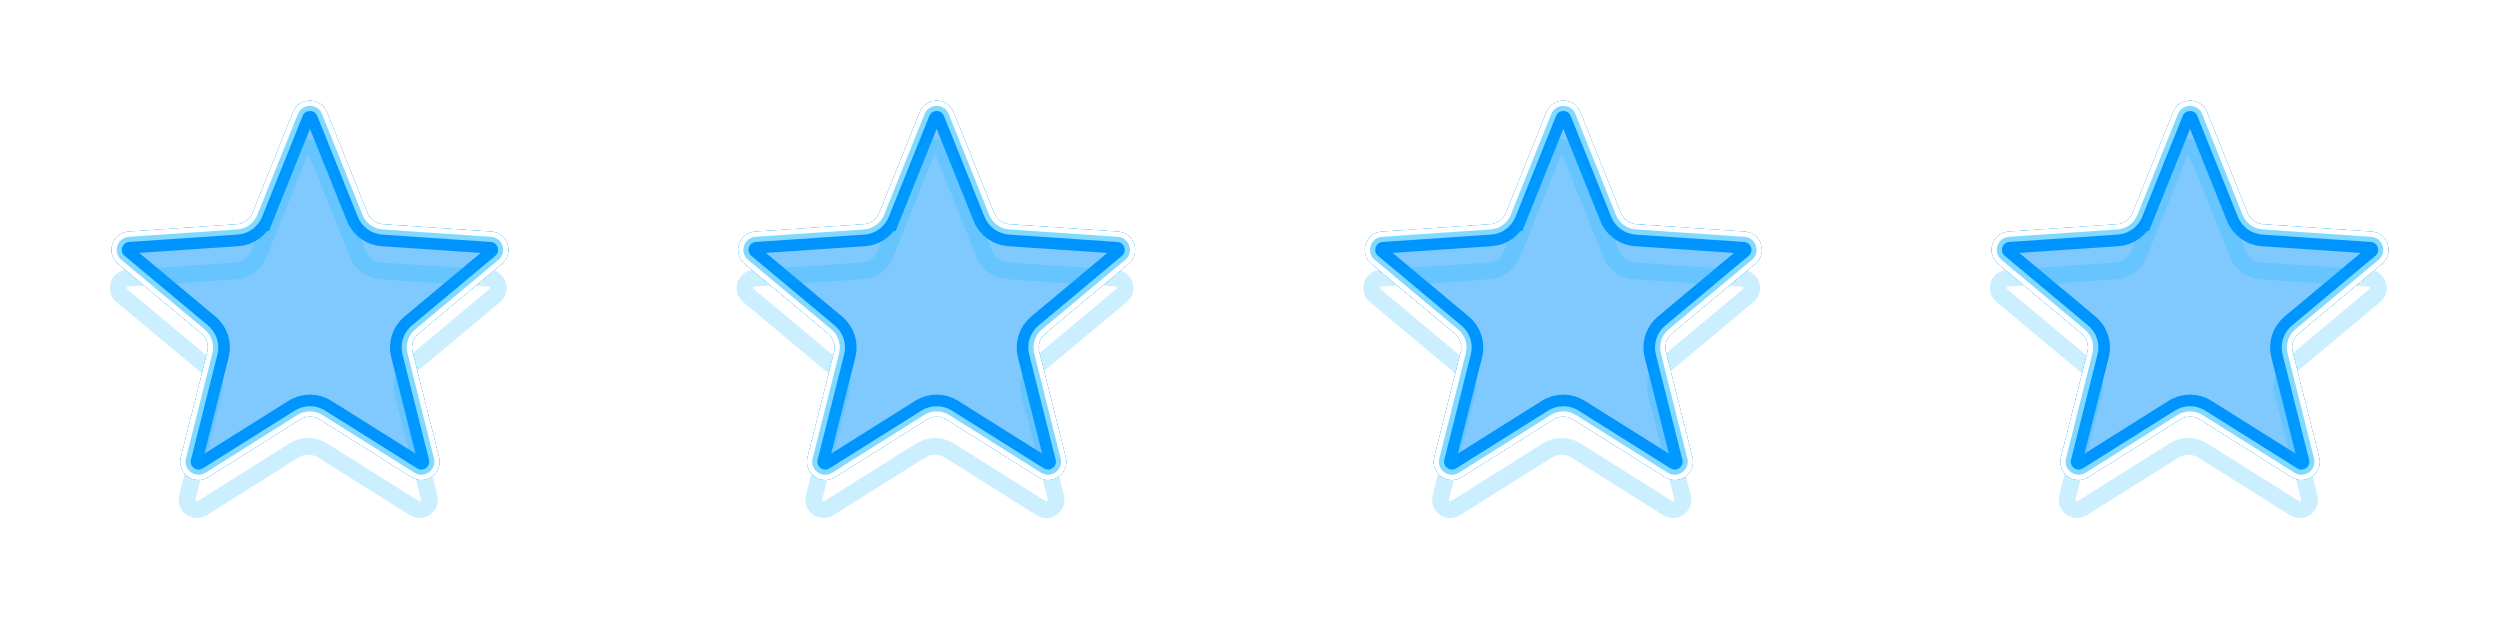 <svg viewBox="0 0 754 186" fill="none" xmlns="http://www.w3.org/2000/svg">
<g filter="url(#filter0_f_617_9141)">
<g style="mix-blend-mode:hard-light" filter="url(#filter1_f_617_9141)">
<path d="M88.386 33.814C90.231 29.219 96.735 29.219 98.581 33.814L110.789 64.216C111.575 66.173 113.411 67.507 115.515 67.65L148.202 69.866C153.142 70.201 155.152 76.387 151.353 79.562L126.211 100.568C124.593 101.92 123.891 104.079 124.406 106.124L132.399 137.896C133.607 142.698 128.345 146.521 124.151 143.888L96.404 126.468C94.618 125.347 92.348 125.347 90.562 126.468L62.815 143.888C58.622 146.521 53.359 142.698 54.567 137.896L62.56 106.124C63.075 104.079 62.373 101.92 60.755 100.568L35.614 79.562C31.814 76.387 33.824 70.201 38.764 69.866L71.451 67.65C73.555 67.507 75.391 66.173 76.177 64.216L88.386 33.814Z" fill="#0094FF" fill-opacity="0.5"/>
<path d="M90.732 34.756C91.728 32.276 95.238 32.276 96.234 34.756L108.443 65.159C109.59 68.016 112.272 69.964 115.344 70.172L148.031 72.389C150.697 72.57 151.782 75.908 149.732 77.621L124.59 98.628C122.227 100.602 121.203 103.754 121.954 106.74L129.947 138.513C130.599 141.104 127.759 143.168 125.496 141.747L97.748 124.327C95.141 122.69 91.826 122.69 89.218 124.327L61.471 141.747C59.208 143.168 56.368 141.104 57.02 138.513L65.013 106.74C65.764 103.754 64.74 100.602 62.377 98.628L37.235 77.621C35.184 75.908 36.269 72.57 38.935 72.389L71.622 70.172C74.694 69.964 77.376 68.016 78.523 65.159L90.732 34.756Z" stroke="#0094FF" stroke-width="5.057"/>
</g>
<g style="mix-blend-mode:hard-light" filter="url(#filter2_f_617_9141)">
<path d="M91.454 35.046C92.189 33.217 94.778 33.217 95.512 35.046L107.721 65.448C108.98 68.583 111.921 70.72 115.291 70.949L147.979 73.165C149.945 73.298 150.745 75.761 149.233 77.025L124.091 98.031C121.499 100.196 120.375 103.655 121.199 106.93L129.192 138.703C129.673 140.614 127.578 142.136 125.909 141.088L98.162 123.668C95.301 121.872 91.665 121.872 88.804 123.668L61.057 141.088C59.388 142.136 57.293 140.614 57.774 138.703L65.767 106.93C66.591 103.655 65.468 100.196 62.875 98.031L37.734 77.025C36.221 75.761 37.021 73.298 38.988 73.165L71.675 70.949C75.045 70.72 77.987 68.583 79.245 65.448L76.177 64.216L79.245 65.448L91.454 35.046Z" stroke="#0094FF" stroke-width="6.613"/>
</g>
<g style="mix-blend-mode:hard-light" filter="url(#filter3_ddi_617_9141)">
<path d="M90.732 34.756C91.728 32.276 95.238 32.276 96.234 34.756L108.443 65.159C109.59 68.016 112.272 69.964 115.344 70.172L148.031 72.389C150.697 72.57 151.782 75.908 149.732 77.621L124.59 98.628C122.227 100.602 121.203 103.754 121.954 106.74L129.947 138.513C130.599 141.104 127.759 143.168 125.496 141.747L97.748 124.327C95.141 122.69 91.826 122.69 89.218 124.327L61.471 141.747C59.208 143.168 56.368 141.104 57.02 138.513L65.013 106.74C65.764 103.754 64.74 100.602 62.377 98.628L37.235 77.621C35.184 75.908 36.269 72.57 38.935 72.389L71.622 70.172C74.694 69.964 77.376 68.016 78.523 65.159L90.732 34.756Z" stroke="#00B3FF" stroke-opacity="0.2" stroke-width="5.057"/>
</g>
<g filter="url(#filter4_f_617_9141)">
<path d="M89.83 34.394C91.152 31.1 95.814 31.1 97.137 34.394L109.345 64.796C110.354 67.307 112.71 69.019 115.41 69.202L148.097 71.418C151.638 71.659 153.078 76.092 150.355 78.368L125.213 99.374C123.137 101.109 122.237 103.879 122.897 106.503L130.89 138.275C131.756 141.717 127.984 144.457 124.978 142.57L97.231 125.15C94.94 123.712 92.027 123.712 89.735 125.15L61.988 142.57C58.982 144.457 55.211 141.717 56.077 138.275L64.07 106.503C64.73 103.879 63.83 101.109 61.753 99.374L36.611 78.368C33.888 76.092 35.329 71.659 38.869 71.418L71.556 69.202C74.256 69.019 76.613 67.307 77.621 64.796L89.83 34.394Z" stroke="#82D9FF" stroke-width="3.112"/>
</g>
<g filter="url(#filter5_f_617_9141)">
<path d="M89.108 34.104C90.692 30.16 96.275 30.16 97.859 34.104L110.067 64.506C110.964 66.74 113.061 68.263 115.463 68.426L148.15 70.642C152.39 70.93 154.115 76.24 150.854 78.965L125.712 99.971C123.865 101.514 123.064 103.979 123.651 106.313L131.644 138.086C132.681 142.207 128.164 145.489 124.565 143.229L96.817 125.809C94.779 124.529 92.188 124.529 90.149 125.809L62.401 143.229C58.802 145.489 54.285 142.207 55.322 138.086L63.315 106.313C63.902 103.979 63.101 101.514 61.254 99.971L36.112 78.965C32.851 76.24 34.576 70.93 38.817 70.642L71.504 68.426C73.906 68.263 76.002 66.74 76.899 64.506L89.108 34.104Z" stroke="white" stroke-width="1.556"/>
</g>
</g>
<g filter="url(#filter6_f_617_9141)">
<g style="mix-blend-mode:hard-light" filter="url(#filter7_f_617_9141)">
<path d="M277.397 33.814C279.242 29.219 285.747 29.219 287.592 33.814L299.801 64.216C300.586 66.173 302.423 67.507 304.526 67.65L337.214 69.866C342.154 70.201 344.164 76.387 340.364 79.562L315.222 100.568C313.604 101.92 312.903 104.079 313.417 106.124L321.41 137.896C322.618 142.698 317.356 146.521 313.162 143.888L285.415 126.468C283.629 125.347 281.359 125.347 279.574 126.468L251.826 143.888C247.633 146.521 242.371 142.698 243.579 137.896L251.572 106.124C252.086 104.079 251.385 101.92 249.767 100.568L224.625 79.562C220.825 76.387 222.835 70.201 227.775 69.866L260.462 67.65C262.566 67.507 264.402 66.173 265.188 64.216L277.397 33.814Z" fill="#0094FF" fill-opacity="0.5"/>
<path d="M279.743 34.756C280.739 32.276 284.25 32.276 285.245 34.756L297.454 65.159C298.602 68.016 301.283 69.964 304.355 70.172L337.043 72.389C339.709 72.57 340.793 75.908 338.743 77.621L313.601 98.628C311.238 100.602 310.214 103.754 310.965 106.74L318.958 138.513C319.61 141.104 316.77 143.168 314.507 141.747L286.76 124.327C284.152 122.69 280.837 122.69 278.229 124.327L250.482 141.747C248.219 143.168 245.379 141.104 246.031 138.513L254.024 106.74C254.775 103.754 253.751 100.602 251.388 98.628L226.246 77.621C224.195 75.908 225.28 72.57 227.946 72.389L260.633 70.172C263.706 69.964 266.387 68.016 267.535 65.159L279.743 34.756Z" stroke="#0094FF" stroke-width="5.057"/>
</g>
<g style="mix-blend-mode:hard-light" filter="url(#filter8_f_617_9141)">
<path d="M280.465 35.046C281.2 33.217 283.789 33.217 284.523 35.046L296.732 65.448C297.991 68.583 300.933 70.72 304.303 70.949L336.99 73.165C338.956 73.298 339.756 75.761 338.244 77.025L313.102 98.031C310.51 100.196 309.386 103.655 310.21 106.93L318.204 138.703C318.684 140.614 316.59 142.136 314.92 141.088L287.173 123.668C284.313 121.872 280.676 121.872 277.816 123.668L250.068 141.088C248.399 142.136 246.304 140.614 246.785 138.703L254.778 106.93C255.602 103.655 254.479 100.196 251.887 98.031L226.745 77.025C225.232 75.761 226.033 73.298 227.999 73.165L260.686 70.949C264.056 70.72 266.998 68.583 268.257 65.448L265.188 64.216L268.257 65.448L280.465 35.046Z" stroke="#0094FF" stroke-width="6.613"/>
</g>
<g style="mix-blend-mode:hard-light" filter="url(#filter9_ddi_617_9141)">
<path d="M279.743 34.756C280.739 32.276 284.25 32.276 285.245 34.756L297.454 65.159C298.602 68.016 301.283 69.964 304.355 70.172L337.043 72.389C339.709 72.57 340.793 75.908 338.743 77.621L313.601 98.628C311.238 100.602 310.214 103.754 310.965 106.74L318.958 138.513C319.61 141.104 316.77 143.168 314.507 141.747L286.76 124.327C284.152 122.69 280.837 122.69 278.229 124.327L250.482 141.747C248.219 143.168 245.379 141.104 246.031 138.513L254.024 106.74C254.775 103.754 253.751 100.602 251.388 98.628L226.246 77.621C224.195 75.908 225.28 72.57 227.946 72.389L260.633 70.172C263.706 69.964 266.387 68.016 267.535 65.159L279.743 34.756Z" stroke="#00B3FF" stroke-opacity="0.2" stroke-width="5.057"/>
</g>
<g filter="url(#filter10_f_617_9141)">
<path d="M278.841 34.394C280.163 31.1 284.825 31.1 286.148 34.394L298.357 64.796C299.365 67.307 301.722 69.019 304.421 69.202L337.108 71.418C340.649 71.659 342.09 76.092 339.366 78.368L314.225 99.374C312.148 101.109 311.248 103.879 311.908 106.503L319.901 138.275C320.767 141.717 316.995 144.457 313.99 142.57L286.242 125.15C283.951 123.712 281.038 123.712 278.746 125.15L250.999 142.57C247.994 144.457 244.222 141.717 245.088 138.275L253.081 106.503C253.741 103.879 252.841 101.109 250.764 99.374L225.623 78.368C222.899 76.092 224.34 71.659 227.88 71.418L260.568 69.202C263.267 69.019 265.624 67.307 266.632 64.796L278.841 34.394Z" stroke="#82D9FF" stroke-width="3.112"/>
</g>
<g filter="url(#filter11_f_617_9141)">
<path d="M278.119 34.104C279.703 30.16 285.286 30.16 286.87 34.104L299.079 64.506C299.976 66.74 302.072 68.263 304.474 68.426L337.161 70.642C341.401 70.93 343.127 76.24 339.865 78.965L314.723 99.971C312.876 101.514 312.075 103.979 312.663 106.313L320.656 138.086C321.693 142.207 317.176 145.489 313.576 143.229L285.829 125.809C283.79 124.529 281.199 124.529 279.16 125.809L251.413 143.229C247.813 145.489 243.296 142.207 244.333 138.086L252.326 106.313C252.913 103.979 252.113 101.514 250.265 99.971L225.124 78.965C221.862 76.24 223.587 70.93 227.828 70.642L260.515 68.426C262.917 68.263 265.013 66.74 265.91 64.506L278.119 34.104Z" stroke="white" stroke-width="1.556"/>
</g>
</g>
<g filter="url(#filter12_f_617_9141)">
<g style="mix-blend-mode:hard-light" filter="url(#filter13_f_617_9141)">
<path d="M466.408 33.814C468.253 29.219 474.758 29.219 476.603 33.814L488.812 64.216C489.598 66.173 491.434 67.507 493.538 67.65L526.225 69.866C531.165 70.201 533.175 76.387 529.375 79.562L504.233 100.568C502.615 101.92 501.914 104.079 502.428 106.124L510.421 137.896C511.629 142.698 506.367 146.521 502.174 143.888L474.426 126.468C472.641 125.347 470.371 125.347 468.585 126.468L440.838 143.888C436.644 146.521 431.382 142.698 432.59 137.896L440.583 106.124C441.097 104.079 440.396 101.92 438.778 100.568L413.636 79.562C409.836 76.387 411.846 70.201 416.786 69.866L449.474 67.65C451.577 67.507 453.414 66.173 454.199 64.216L466.408 33.814Z" fill="#0094FF" fill-opacity="0.5"/>
<path d="M468.755 34.756C469.75 32.276 473.261 32.276 474.257 34.756L486.465 65.159C487.613 68.016 490.295 69.964 493.367 70.172L526.054 72.389C528.72 72.57 529.805 75.908 527.754 77.621L502.612 98.628C500.249 100.602 499.225 103.754 499.976 106.74L507.969 138.513C508.621 141.104 505.781 143.168 503.518 141.747L475.771 124.327C473.163 122.69 469.848 122.69 467.24 124.327L439.493 141.747C437.23 143.168 434.39 141.104 435.042 138.513L443.035 106.74C443.786 103.754 442.762 100.602 440.399 98.628L415.257 77.621C413.207 75.908 414.291 72.57 416.957 72.389L449.645 70.172C452.717 69.964 455.398 68.016 456.546 65.159L468.755 34.756Z" stroke="#0094FF" stroke-width="5.057"/>
</g>
<g style="mix-blend-mode:hard-light" filter="url(#filter14_f_617_9141)">
<path d="M469.477 35.046C470.211 33.217 472.8 33.217 473.535 35.046L485.743 65.448C487.002 68.583 489.944 70.72 493.314 70.949L526.001 73.165C527.968 73.298 528.768 75.761 527.255 77.025L502.113 98.031C499.521 100.196 498.398 103.655 499.222 106.93L507.215 138.703C507.696 140.614 505.601 142.136 503.932 141.088L476.184 123.668C473.324 121.872 469.688 121.872 466.827 123.668L439.08 141.088C437.41 142.136 435.316 140.614 435.797 138.703L443.79 106.93C444.614 103.655 443.49 100.196 440.898 98.031L415.756 77.025C414.244 75.761 415.044 73.298 417.01 73.165L449.697 70.949C453.067 70.72 456.009 68.583 457.268 65.448L454.199 64.216L457.268 65.448L469.477 35.046Z" stroke="#0094FF" stroke-width="6.613"/>
</g>
<g style="mix-blend-mode:hard-light" filter="url(#filter15_ddi_617_9141)">
<path d="M468.755 34.756C469.75 32.276 473.261 32.276 474.257 34.756L486.465 65.159C487.613 68.016 490.295 69.964 493.367 70.172L526.054 72.389C528.72 72.57 529.805 75.908 527.754 77.621L502.612 98.628C500.249 100.602 499.225 103.754 499.976 106.74L507.969 138.513C508.621 141.104 505.781 143.168 503.518 141.747L475.771 124.327C473.163 122.69 469.848 122.69 467.24 124.327L439.493 141.747C437.23 143.168 434.39 141.104 435.042 138.513L443.035 106.74C443.786 103.754 442.762 100.602 440.399 98.628L415.257 77.621C413.207 75.908 414.291 72.57 416.957 72.389L449.645 70.172C452.717 69.964 455.398 68.016 456.546 65.159L468.755 34.756Z" stroke="#00B3FF" stroke-opacity="0.2" stroke-width="5.057"/>
</g>
<g filter="url(#filter16_f_617_9141)">
<path d="M467.852 34.394C469.175 31.1 473.837 31.1 475.159 34.394L487.368 64.796C488.376 67.307 490.733 69.019 493.432 69.202L526.12 71.418C529.66 71.659 531.101 76.092 528.378 78.368L503.236 99.374C501.159 101.109 500.259 103.879 500.919 106.503L508.912 138.275C509.778 141.717 506.007 144.457 503.001 142.57L475.254 125.15C472.962 123.712 470.049 123.712 467.758 125.15L440.01 142.57C437.005 144.457 433.233 141.717 434.099 138.275L442.092 106.503C442.752 103.879 441.852 101.109 439.775 99.374L414.634 78.368C411.91 76.092 413.351 71.659 416.892 71.418L449.579 69.202C452.279 69.019 454.635 67.307 455.643 64.796L467.852 34.394Z" stroke="#82D9FF" stroke-width="3.112"/>
</g>
<g filter="url(#filter17_f_617_9141)">
<path d="M467.13 34.104C468.714 30.16 474.297 30.16 475.881 34.104L488.09 64.506C488.987 66.74 491.083 68.263 493.485 68.426L526.172 70.642C530.413 70.93 532.138 76.24 528.876 78.965L503.735 99.971C501.887 101.514 501.087 103.979 501.674 106.313L509.667 138.086C510.704 142.207 506.187 145.489 502.587 143.229L474.84 125.809C472.801 124.529 470.21 124.529 468.171 125.809L440.424 143.229C436.824 145.489 432.308 142.207 433.344 138.086L441.337 106.313C441.925 103.979 441.124 101.514 439.277 99.971L414.135 78.965C410.873 76.24 412.599 70.93 416.839 70.642L449.526 68.426C451.928 68.263 454.024 66.74 454.921 64.506L467.13 34.104Z" stroke="white" stroke-width="1.556"/>
</g>
</g>
<g filter="url(#filter18_f_617_9141)">
<g style="mix-blend-mode:hard-light" filter="url(#filter19_f_617_9141)">
<path d="M655.419 33.814C657.265 29.219 663.769 29.219 665.614 33.814L677.823 64.216C678.609 66.173 680.445 67.507 682.549 67.65L715.236 69.866C720.176 70.201 722.186 76.387 718.386 79.562L693.245 100.568C691.627 101.92 690.925 104.079 691.44 106.124L699.433 137.896C700.641 142.698 695.378 146.521 691.185 143.888L663.438 126.468C661.652 125.347 659.382 125.347 657.596 126.468L629.849 143.888C625.655 146.521 620.393 142.698 621.601 137.896L629.594 106.124C630.109 104.079 629.407 101.92 627.789 100.568L602.647 79.562C598.848 76.387 600.858 70.201 605.798 69.866L638.485 67.65C640.589 67.507 642.425 66.173 643.211 64.216L655.419 33.814Z" fill="#0094FF" fill-opacity="0.5"/>
<path d="M657.766 34.756C658.762 32.276 662.272 32.276 663.268 34.756L675.477 65.159C676.624 68.016 679.306 69.964 682.378 70.172L715.065 72.389C717.731 72.57 718.816 75.908 716.765 77.621L691.623 98.628C689.261 100.602 688.236 103.754 688.987 106.74L696.98 138.513C697.632 141.104 694.792 143.168 692.529 141.747L664.782 124.327C662.174 122.69 658.859 122.69 656.252 124.327L628.504 141.747C626.241 143.168 623.401 141.104 624.053 138.513L632.046 106.74C632.797 103.754 631.773 100.602 629.41 98.628L604.269 77.621C602.218 75.908 603.303 72.57 605.969 72.389L638.656 70.172C641.728 69.964 644.41 68.016 645.557 65.159L657.766 34.756Z" stroke="#0094FF" stroke-width="5.057"/>
</g>
<g style="mix-blend-mode:hard-light" filter="url(#filter20_f_617_9141)">
<path d="M658.488 35.046C659.222 33.217 661.811 33.217 662.546 35.046L674.755 65.448C676.013 68.583 678.955 70.72 682.325 70.949L715.012 73.165C716.979 73.298 717.779 75.761 716.266 77.025L691.125 98.031C688.533 100.196 687.409 103.655 688.233 106.93L696.226 138.703C696.707 140.614 694.612 142.136 692.943 141.088L665.196 123.668C662.335 121.872 658.699 121.872 655.838 123.668L628.091 141.088C626.422 142.136 624.327 140.614 624.808 138.703L632.801 106.93C633.625 103.655 632.501 100.196 629.909 98.031L604.767 77.025C603.255 75.761 604.055 73.298 606.021 73.165L638.709 70.949C642.079 70.72 645.02 68.583 646.279 65.448L643.211 64.216L646.279 65.448L658.488 35.046Z" stroke="#0094FF" stroke-width="6.613"/>
</g>
<g style="mix-blend-mode:hard-light" filter="url(#filter21_ddi_617_9141)">
<path d="M657.766 34.756C658.762 32.276 662.272 32.276 663.268 34.756L675.477 65.159C676.624 68.016 679.306 69.964 682.378 70.172L715.065 72.389C717.731 72.57 718.816 75.908 716.765 77.621L691.623 98.628C689.261 100.602 688.236 103.754 688.987 106.74L696.98 138.513C697.632 141.104 694.792 143.168 692.529 141.747L664.782 124.327C662.174 122.69 658.859 122.69 656.252 124.327L628.504 141.747C626.241 143.168 623.401 141.104 624.053 138.513L632.046 106.74C632.797 103.754 631.773 100.602 629.41 98.628L604.269 77.621C602.218 75.908 603.303 72.57 605.969 72.389L638.656 70.172C641.728 69.964 644.41 68.016 645.557 65.159L657.766 34.756Z" stroke="#00B3FF" stroke-opacity="0.2" stroke-width="5.057"/>
</g>
<g filter="url(#filter22_f_617_9141)">
<path d="M656.863 34.394C658.186 31.1 662.848 31.1 664.17 34.394L676.379 64.796C677.387 67.307 679.744 69.019 682.444 69.202L715.131 71.418C718.671 71.659 720.112 76.092 717.389 78.368L692.247 99.374C690.171 101.109 689.27 103.879 689.931 106.503L697.924 138.275C698.789 141.717 695.018 144.457 692.012 142.57L664.265 125.15C661.973 123.712 659.06 123.712 656.769 125.15L629.022 142.57C626.016 144.457 622.244 141.717 623.11 138.275L631.103 106.503C631.763 103.879 630.863 101.109 628.787 99.374L603.645 78.368C600.922 76.092 602.362 71.659 605.903 71.418L638.59 69.202C641.29 69.019 643.646 67.307 644.655 64.796L656.863 34.394Z" stroke="#82D9FF" stroke-width="3.112"/>
</g>
<g filter="url(#filter23_f_617_9141)">
<path d="M656.141 34.104C657.725 30.16 663.308 30.16 664.892 34.104L677.101 64.506C677.998 66.74 680.095 68.263 682.496 68.426L715.183 70.642C719.424 70.93 721.149 76.24 717.888 78.965L692.746 99.971C690.899 101.514 690.098 103.979 690.685 106.313L698.678 138.086C699.715 142.207 695.198 145.489 691.598 143.229L663.851 125.809C661.813 124.529 659.221 124.529 657.182 125.809L629.435 143.229C625.836 145.489 621.319 142.207 622.356 138.086L630.349 106.313C630.936 103.979 630.135 101.514 628.288 99.971L603.146 78.965C599.885 76.24 601.61 70.93 605.85 70.642L638.538 68.426C640.939 68.263 643.036 66.74 643.933 64.506L656.141 34.104Z" stroke="white" stroke-width="1.556"/>
</g>
</g>
<defs>
<filter id="filter0_f_617_9141" x="0.734" y="0.256" width="185.499" height="185.499" filterUnits="userSpaceOnUse" color-interpolation-filters="sRGB">
<feFlood flood-opacity="0" result="BackgroundImageFix"/>
<feBlend mode="normal" in="SourceGraphic" in2="BackgroundImageFix" result="shape"/>
<feGaussianBlur stdDeviation="1.372" result="effect1_foregroundBlur_617_9141"/>
</filter>
<filter id="filter1_f_617_9141" x="17.296" y="14.029" width="152.374" height="147.056" filterUnits="userSpaceOnUse" color-interpolation-filters="sRGB">
<feFlood flood-opacity="0" result="BackgroundImageFix"/>
<feBlend mode="normal" in="SourceGraphic" in2="BackgroundImageFix" result="shape"/>
<feGaussianBlur stdDeviation="8.169" result="effect1_foregroundBlur_617_9141"/>
</filter>
<filter id="filter2_f_617_9141" x="28.188" y="24.921" width="130.59" height="125.272" filterUnits="userSpaceOnUse" color-interpolation-filters="sRGB">
<feFlood flood-opacity="0" result="BackgroundImageFix"/>
<feBlend mode="normal" in="SourceGraphic" in2="BackgroundImageFix" result="shape"/>
<feGaussianBlur stdDeviation="2.723" result="effect1_foregroundBlur_617_9141"/>
</filter>
<filter id="filter3_ddi_617_9141" x="26.554" y="28.733" width="133.858" height="128.54" filterUnits="userSpaceOnUse" color-interpolation-filters="sRGB">
<feFlood flood-opacity="0" result="BackgroundImageFix"/>
<feColorMatrix in="SourceAlpha" type="matrix" values="0 0 0 0 0 0 0 0 0 0 0 0 0 0 0 0 0 0 127 0" result="hardAlpha"/>
<feOffset dy="5.057"/>
<feGaussianBlur stdDeviation="1.945"/>
<feColorMatrix type="matrix" values="0 0 0 0 0 0 0 0 0 0.051 0 0 0 0 0.082 0 0 0 0.7 0"/>
<feBlend mode="multiply" in2="BackgroundImageFix" result="effect1_dropShadow_617_9141"/>
<feColorMatrix in="SourceAlpha" type="matrix" values="0 0 0 0 0 0 0 0 0 0 0 0 0 0 0 0 0 0 127 0" result="hardAlpha"/>
<feOffset dy="5.446"/>
<feGaussianBlur stdDeviation="3.54"/>
<feColorMatrix type="matrix" values="0 0 0 0 0 0 0 0 0 0.4 0 0 0 0 1 0 0 0 1 0"/>
<feBlend mode="color-dodge" in2="effect1_dropShadow_617_9141" result="effect2_dropShadow_617_9141"/>
<feBlend mode="normal" in="SourceGraphic" in2="effect2_dropShadow_617_9141" result="shape"/>
<feColorMatrix in="SourceAlpha" type="matrix" values="0 0 0 0 0 0 0 0 0 0 0 0 0 0 0 0 0 0 127 0" result="hardAlpha"/>
<feOffset dx="-0.506" dy="1.011"/>
<feGaussianBlur stdDeviation="0.253"/>
<feComposite in2="hardAlpha" operator="arithmetic" k2="-1" k3="1"/>
<feColorMatrix type="matrix" values="0 0 0 0 1 0 0 0 0 1 0 0 0 0 1 0 0 0 0.5 0"/>
<feBlend mode="normal" in2="shape" result="effect3_innerShadow_617_9141"/>
</filter>
<filter id="filter4_f_617_9141" x="32.856" y="29.589" width="121.254" height="115.936" filterUnits="userSpaceOnUse" color-interpolation-filters="sRGB">
<feFlood flood-opacity="0" result="BackgroundImageFix"/>
<feBlend mode="normal" in="SourceGraphic" in2="BackgroundImageFix" result="shape"/>
<feGaussianBlur stdDeviation="0.389" result="effect1_foregroundBlur_617_9141"/>
</filter>
<filter id="filter5_f_617_9141" x="33.116" y="29.849" width="120.735" height="115.417" filterUnits="userSpaceOnUse" color-interpolation-filters="sRGB">
<feFlood flood-opacity="0" result="BackgroundImageFix"/>
<feBlend mode="normal" in="SourceGraphic" in2="BackgroundImageFix" result="shape"/>
<feGaussianBlur stdDeviation="0.259" result="effect1_foregroundBlur_617_9141"/>
</filter>
<filter id="filter6_f_617_9141" x="189.745" y="0.256" width="185.499" height="185.499" filterUnits="userSpaceOnUse" color-interpolation-filters="sRGB">
<feFlood flood-opacity="0" result="BackgroundImageFix"/>
<feBlend mode="normal" in="SourceGraphic" in2="BackgroundImageFix" result="shape"/>
<feGaussianBlur stdDeviation="1.372" result="effect1_foregroundBlur_617_9141"/>
</filter>
<filter id="filter7_f_617_9141" x="206.307" y="14.029" width="152.374" height="147.056" filterUnits="userSpaceOnUse" color-interpolation-filters="sRGB">
<feFlood flood-opacity="0" result="BackgroundImageFix"/>
<feBlend mode="normal" in="SourceGraphic" in2="BackgroundImageFix" result="shape"/>
<feGaussianBlur stdDeviation="8.169" result="effect1_foregroundBlur_617_9141"/>
</filter>
<filter id="filter8_f_617_9141" x="217.199" y="24.921" width="130.59" height="125.272" filterUnits="userSpaceOnUse" color-interpolation-filters="sRGB">
<feFlood flood-opacity="0" result="BackgroundImageFix"/>
<feBlend mode="normal" in="SourceGraphic" in2="BackgroundImageFix" result="shape"/>
<feGaussianBlur stdDeviation="2.723" result="effect1_foregroundBlur_617_9141"/>
</filter>
<filter id="filter9_ddi_617_9141" x="215.566" y="28.733" width="133.858" height="128.54" filterUnits="userSpaceOnUse" color-interpolation-filters="sRGB">
<feFlood flood-opacity="0" result="BackgroundImageFix"/>
<feColorMatrix in="SourceAlpha" type="matrix" values="0 0 0 0 0 0 0 0 0 0 0 0 0 0 0 0 0 0 127 0" result="hardAlpha"/>
<feOffset dy="5.057"/>
<feGaussianBlur stdDeviation="1.945"/>
<feColorMatrix type="matrix" values="0 0 0 0 0 0 0 0 0 0.051 0 0 0 0 0.082 0 0 0 0.7 0"/>
<feBlend mode="multiply" in2="BackgroundImageFix" result="effect1_dropShadow_617_9141"/>
<feColorMatrix in="SourceAlpha" type="matrix" values="0 0 0 0 0 0 0 0 0 0 0 0 0 0 0 0 0 0 127 0" result="hardAlpha"/>
<feOffset dy="5.446"/>
<feGaussianBlur stdDeviation="3.54"/>
<feColorMatrix type="matrix" values="0 0 0 0 0 0 0 0 0 0.4 0 0 0 0 1 0 0 0 1 0"/>
<feBlend mode="color-dodge" in2="effect1_dropShadow_617_9141" result="effect2_dropShadow_617_9141"/>
<feBlend mode="normal" in="SourceGraphic" in2="effect2_dropShadow_617_9141" result="shape"/>
<feColorMatrix in="SourceAlpha" type="matrix" values="0 0 0 0 0 0 0 0 0 0 0 0 0 0 0 0 0 0 127 0" result="hardAlpha"/>
<feOffset dx="-0.506" dy="1.011"/>
<feGaussianBlur stdDeviation="0.253"/>
<feComposite in2="hardAlpha" operator="arithmetic" k2="-1" k3="1"/>
<feColorMatrix type="matrix" values="0 0 0 0 1 0 0 0 0 1 0 0 0 0 1 0 0 0 0.5 0"/>
<feBlend mode="normal" in2="shape" result="effect3_innerShadow_617_9141"/>
</filter>
<filter id="filter10_f_617_9141" x="221.867" y="29.589" width="121.254" height="115.936" filterUnits="userSpaceOnUse" color-interpolation-filters="sRGB">
<feFlood flood-opacity="0" result="BackgroundImageFix"/>
<feBlend mode="normal" in="SourceGraphic" in2="BackgroundImageFix" result="shape"/>
<feGaussianBlur stdDeviation="0.389" result="effect1_foregroundBlur_617_9141"/>
</filter>
<filter id="filter11_f_617_9141" x="222.127" y="29.849" width="120.735" height="115.417" filterUnits="userSpaceOnUse" color-interpolation-filters="sRGB">
<feFlood flood-opacity="0" result="BackgroundImageFix"/>
<feBlend mode="normal" in="SourceGraphic" in2="BackgroundImageFix" result="shape"/>
<feGaussianBlur stdDeviation="0.259" result="effect1_foregroundBlur_617_9141"/>
</filter>
<filter id="filter12_f_617_9141" x="378.756" y="0.256" width="185.499" height="185.499" filterUnits="userSpaceOnUse" color-interpolation-filters="sRGB">
<feFlood flood-opacity="0" result="BackgroundImageFix"/>
<feBlend mode="normal" in="SourceGraphic" in2="BackgroundImageFix" result="shape"/>
<feGaussianBlur stdDeviation="1.372" result="effect1_foregroundBlur_617_9141"/>
</filter>
<filter id="filter13_f_617_9141" x="395.319" y="14.029" width="152.374" height="147.056" filterUnits="userSpaceOnUse" color-interpolation-filters="sRGB">
<feFlood flood-opacity="0" result="BackgroundImageFix"/>
<feBlend mode="normal" in="SourceGraphic" in2="BackgroundImageFix" result="shape"/>
<feGaussianBlur stdDeviation="8.169" result="effect1_foregroundBlur_617_9141"/>
</filter>
<filter id="filter14_f_617_9141" x="406.211" y="24.921" width="130.59" height="125.272" filterUnits="userSpaceOnUse" color-interpolation-filters="sRGB">
<feFlood flood-opacity="0" result="BackgroundImageFix"/>
<feBlend mode="normal" in="SourceGraphic" in2="BackgroundImageFix" result="shape"/>
<feGaussianBlur stdDeviation="2.723" result="effect1_foregroundBlur_617_9141"/>
</filter>
<filter id="filter15_ddi_617_9141" x="404.577" y="28.733" width="133.858" height="128.54" filterUnits="userSpaceOnUse" color-interpolation-filters="sRGB">
<feFlood flood-opacity="0" result="BackgroundImageFix"/>
<feColorMatrix in="SourceAlpha" type="matrix" values="0 0 0 0 0 0 0 0 0 0 0 0 0 0 0 0 0 0 127 0" result="hardAlpha"/>
<feOffset dy="5.057"/>
<feGaussianBlur stdDeviation="1.945"/>
<feColorMatrix type="matrix" values="0 0 0 0 0 0 0 0 0 0.051 0 0 0 0 0.082 0 0 0 0.7 0"/>
<feBlend mode="multiply" in2="BackgroundImageFix" result="effect1_dropShadow_617_9141"/>
<feColorMatrix in="SourceAlpha" type="matrix" values="0 0 0 0 0 0 0 0 0 0 0 0 0 0 0 0 0 0 127 0" result="hardAlpha"/>
<feOffset dy="5.446"/>
<feGaussianBlur stdDeviation="3.54"/>
<feColorMatrix type="matrix" values="0 0 0 0 0 0 0 0 0 0.4 0 0 0 0 1 0 0 0 1 0"/>
<feBlend mode="color-dodge" in2="effect1_dropShadow_617_9141" result="effect2_dropShadow_617_9141"/>
<feBlend mode="normal" in="SourceGraphic" in2="effect2_dropShadow_617_9141" result="shape"/>
<feColorMatrix in="SourceAlpha" type="matrix" values="0 0 0 0 0 0 0 0 0 0 0 0 0 0 0 0 0 0 127 0" result="hardAlpha"/>
<feOffset dx="-0.506" dy="1.011"/>
<feGaussianBlur stdDeviation="0.253"/>
<feComposite in2="hardAlpha" operator="arithmetic" k2="-1" k3="1"/>
<feColorMatrix type="matrix" values="0 0 0 0 1 0 0 0 0 1 0 0 0 0 1 0 0 0 0.5 0"/>
<feBlend mode="normal" in2="shape" result="effect3_innerShadow_617_9141"/>
</filter>
<filter id="filter16_f_617_9141" x="410.879" y="29.589" width="121.254" height="115.936" filterUnits="userSpaceOnUse" color-interpolation-filters="sRGB">
<feFlood flood-opacity="0" result="BackgroundImageFix"/>
<feBlend mode="normal" in="SourceGraphic" in2="BackgroundImageFix" result="shape"/>
<feGaussianBlur stdDeviation="0.389" result="effect1_foregroundBlur_617_9141"/>
</filter>
<filter id="filter17_f_617_9141" x="411.138" y="29.849" width="120.735" height="115.417" filterUnits="userSpaceOnUse" color-interpolation-filters="sRGB">
<feFlood flood-opacity="0" result="BackgroundImageFix"/>
<feBlend mode="normal" in="SourceGraphic" in2="BackgroundImageFix" result="shape"/>
<feGaussianBlur stdDeviation="0.259" result="effect1_foregroundBlur_617_9141"/>
</filter>
<filter id="filter18_f_617_9141" x="567.767" y="0.256" width="185.499" height="185.499" filterUnits="userSpaceOnUse" color-interpolation-filters="sRGB">
<feFlood flood-opacity="0" result="BackgroundImageFix"/>
<feBlend mode="normal" in="SourceGraphic" in2="BackgroundImageFix" result="shape"/>
<feGaussianBlur stdDeviation="1.372" result="effect1_foregroundBlur_617_9141"/>
</filter>
<filter id="filter19_f_617_9141" x="584.33" y="14.029" width="152.374" height="147.056" filterUnits="userSpaceOnUse" color-interpolation-filters="sRGB">
<feFlood flood-opacity="0" result="BackgroundImageFix"/>
<feBlend mode="normal" in="SourceGraphic" in2="BackgroundImageFix" result="shape"/>
<feGaussianBlur stdDeviation="8.169" result="effect1_foregroundBlur_617_9141"/>
</filter>
<filter id="filter20_f_617_9141" x="595.222" y="24.921" width="130.59" height="125.272" filterUnits="userSpaceOnUse" color-interpolation-filters="sRGB">
<feFlood flood-opacity="0" result="BackgroundImageFix"/>
<feBlend mode="normal" in="SourceGraphic" in2="BackgroundImageFix" result="shape"/>
<feGaussianBlur stdDeviation="2.723" result="effect1_foregroundBlur_617_9141"/>
</filter>
<filter id="filter21_ddi_617_9141" x="593.588" y="28.733" width="133.858" height="128.54" filterUnits="userSpaceOnUse" color-interpolation-filters="sRGB">
<feFlood flood-opacity="0" result="BackgroundImageFix"/>
<feColorMatrix in="SourceAlpha" type="matrix" values="0 0 0 0 0 0 0 0 0 0 0 0 0 0 0 0 0 0 127 0" result="hardAlpha"/>
<feOffset dy="5.057"/>
<feGaussianBlur stdDeviation="1.945"/>
<feColorMatrix type="matrix" values="0 0 0 0 0 0 0 0 0 0.051 0 0 0 0 0.082 0 0 0 0.7 0"/>
<feBlend mode="multiply" in2="BackgroundImageFix" result="effect1_dropShadow_617_9141"/>
<feColorMatrix in="SourceAlpha" type="matrix" values="0 0 0 0 0 0 0 0 0 0 0 0 0 0 0 0 0 0 127 0" result="hardAlpha"/>
<feOffset dy="5.446"/>
<feGaussianBlur stdDeviation="3.54"/>
<feColorMatrix type="matrix" values="0 0 0 0 0 0 0 0 0 0.4 0 0 0 0 1 0 0 0 1 0"/>
<feBlend mode="color-dodge" in2="effect1_dropShadow_617_9141" result="effect2_dropShadow_617_9141"/>
<feBlend mode="normal" in="SourceGraphic" in2="effect2_dropShadow_617_9141" result="shape"/>
<feColorMatrix in="SourceAlpha" type="matrix" values="0 0 0 0 0 0 0 0 0 0 0 0 0 0 0 0 0 0 127 0" result="hardAlpha"/>
<feOffset dx="-0.506" dy="1.011"/>
<feGaussianBlur stdDeviation="0.253"/>
<feComposite in2="hardAlpha" operator="arithmetic" k2="-1" k3="1"/>
<feColorMatrix type="matrix" values="0 0 0 0 1 0 0 0 0 1 0 0 0 0 1 0 0 0 0.5 0"/>
<feBlend mode="normal" in2="shape" result="effect3_innerShadow_617_9141"/>
</filter>
<filter id="filter22_f_617_9141" x="599.89" y="29.589" width="121.254" height="115.936" filterUnits="userSpaceOnUse" color-interpolation-filters="sRGB">
<feFlood flood-opacity="0" result="BackgroundImageFix"/>
<feBlend mode="normal" in="SourceGraphic" in2="BackgroundImageFix" result="shape"/>
<feGaussianBlur stdDeviation="0.389" result="effect1_foregroundBlur_617_9141"/>
</filter>
<filter id="filter23_f_617_9141" x="600.149" y="29.849" width="120.735" height="115.417" filterUnits="userSpaceOnUse" color-interpolation-filters="sRGB">
<feFlood flood-opacity="0" result="BackgroundImageFix"/>
<feBlend mode="normal" in="SourceGraphic" in2="BackgroundImageFix" result="shape"/>
<feGaussianBlur stdDeviation="0.259" result="effect1_foregroundBlur_617_9141"/>
</filter>
</defs>
</svg>
